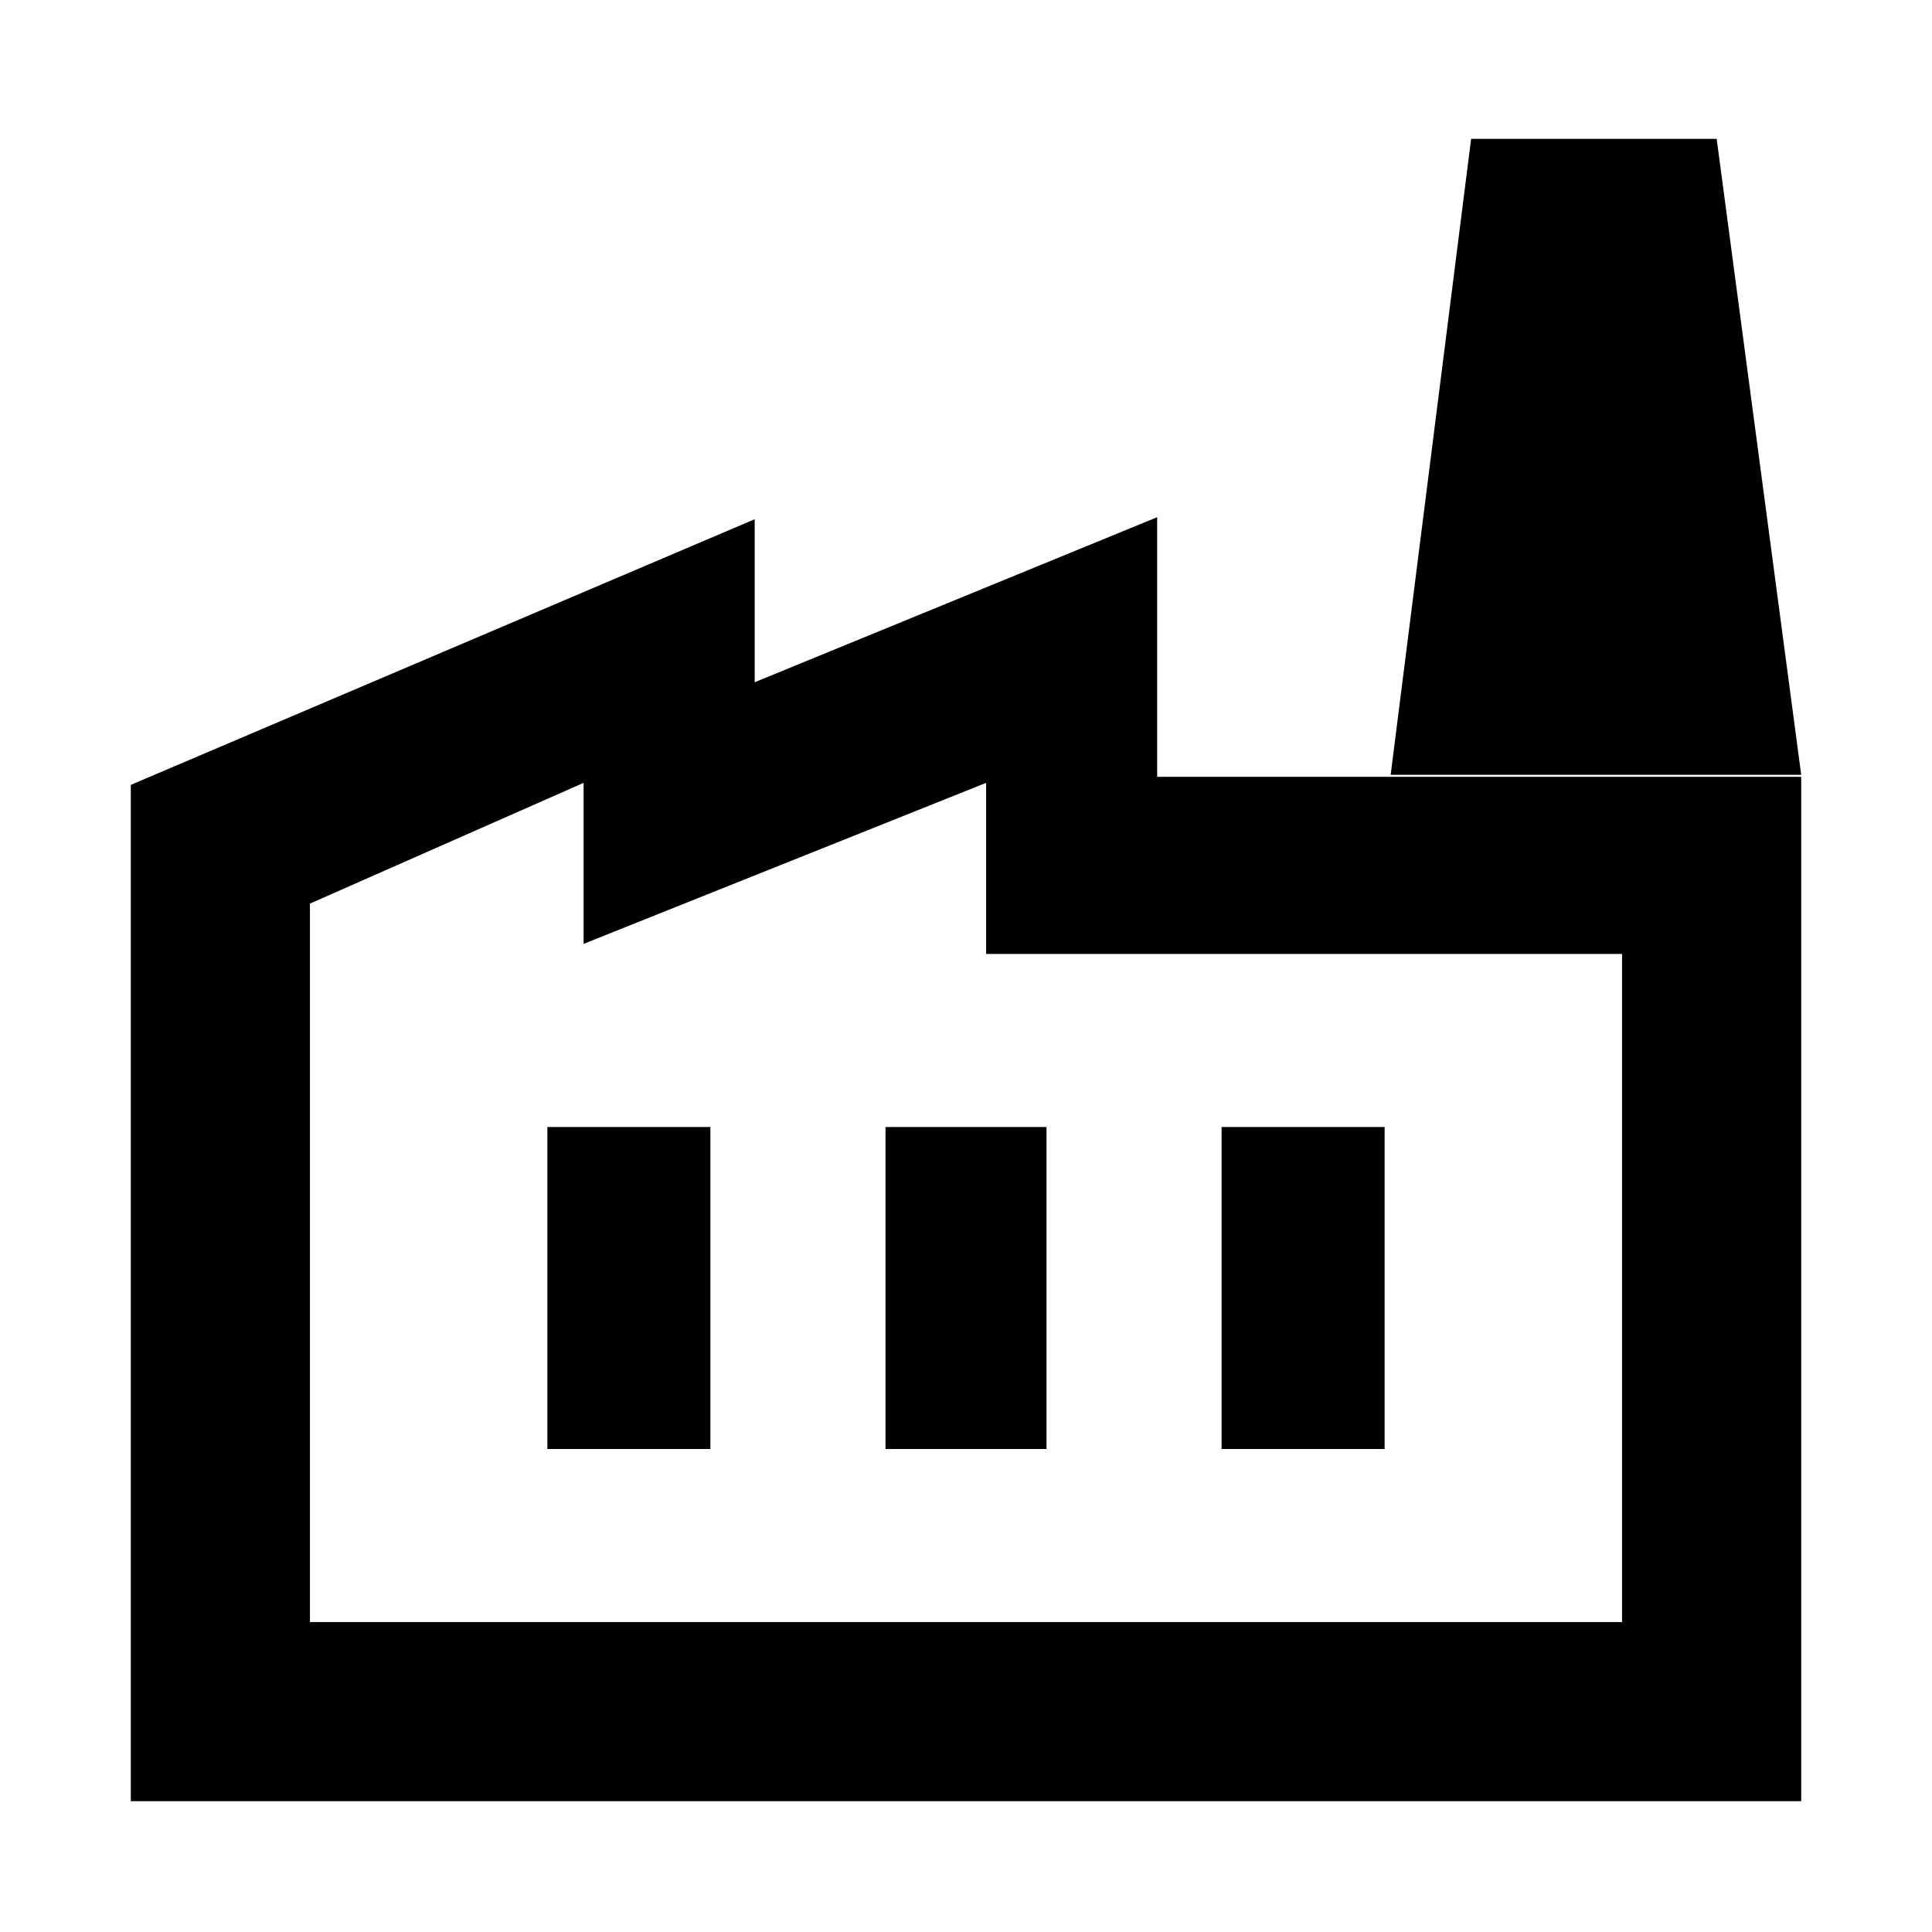 <svg xmlns="http://www.w3.org/2000/svg" height="40" width="40"><path d="M2.708 37.292V16.25l12.917-5.5v3.375l8.333-3.417v5.375h13.334v21.209Zm3.709-3.709h27.166V19.75H20.417v-3.542l-8.334 3.334v-3.334l-5.666 2.5ZM18.333 30h3.334v-6.667h-3.334Zm-7 0h3.375v-6.667h-3.375Zm13.959 0h3.375v-6.667h-3.375Zm12-13.958h-8.5l1.666-13.167h5.084ZM6.417 33.583h27.166Z"/></svg>